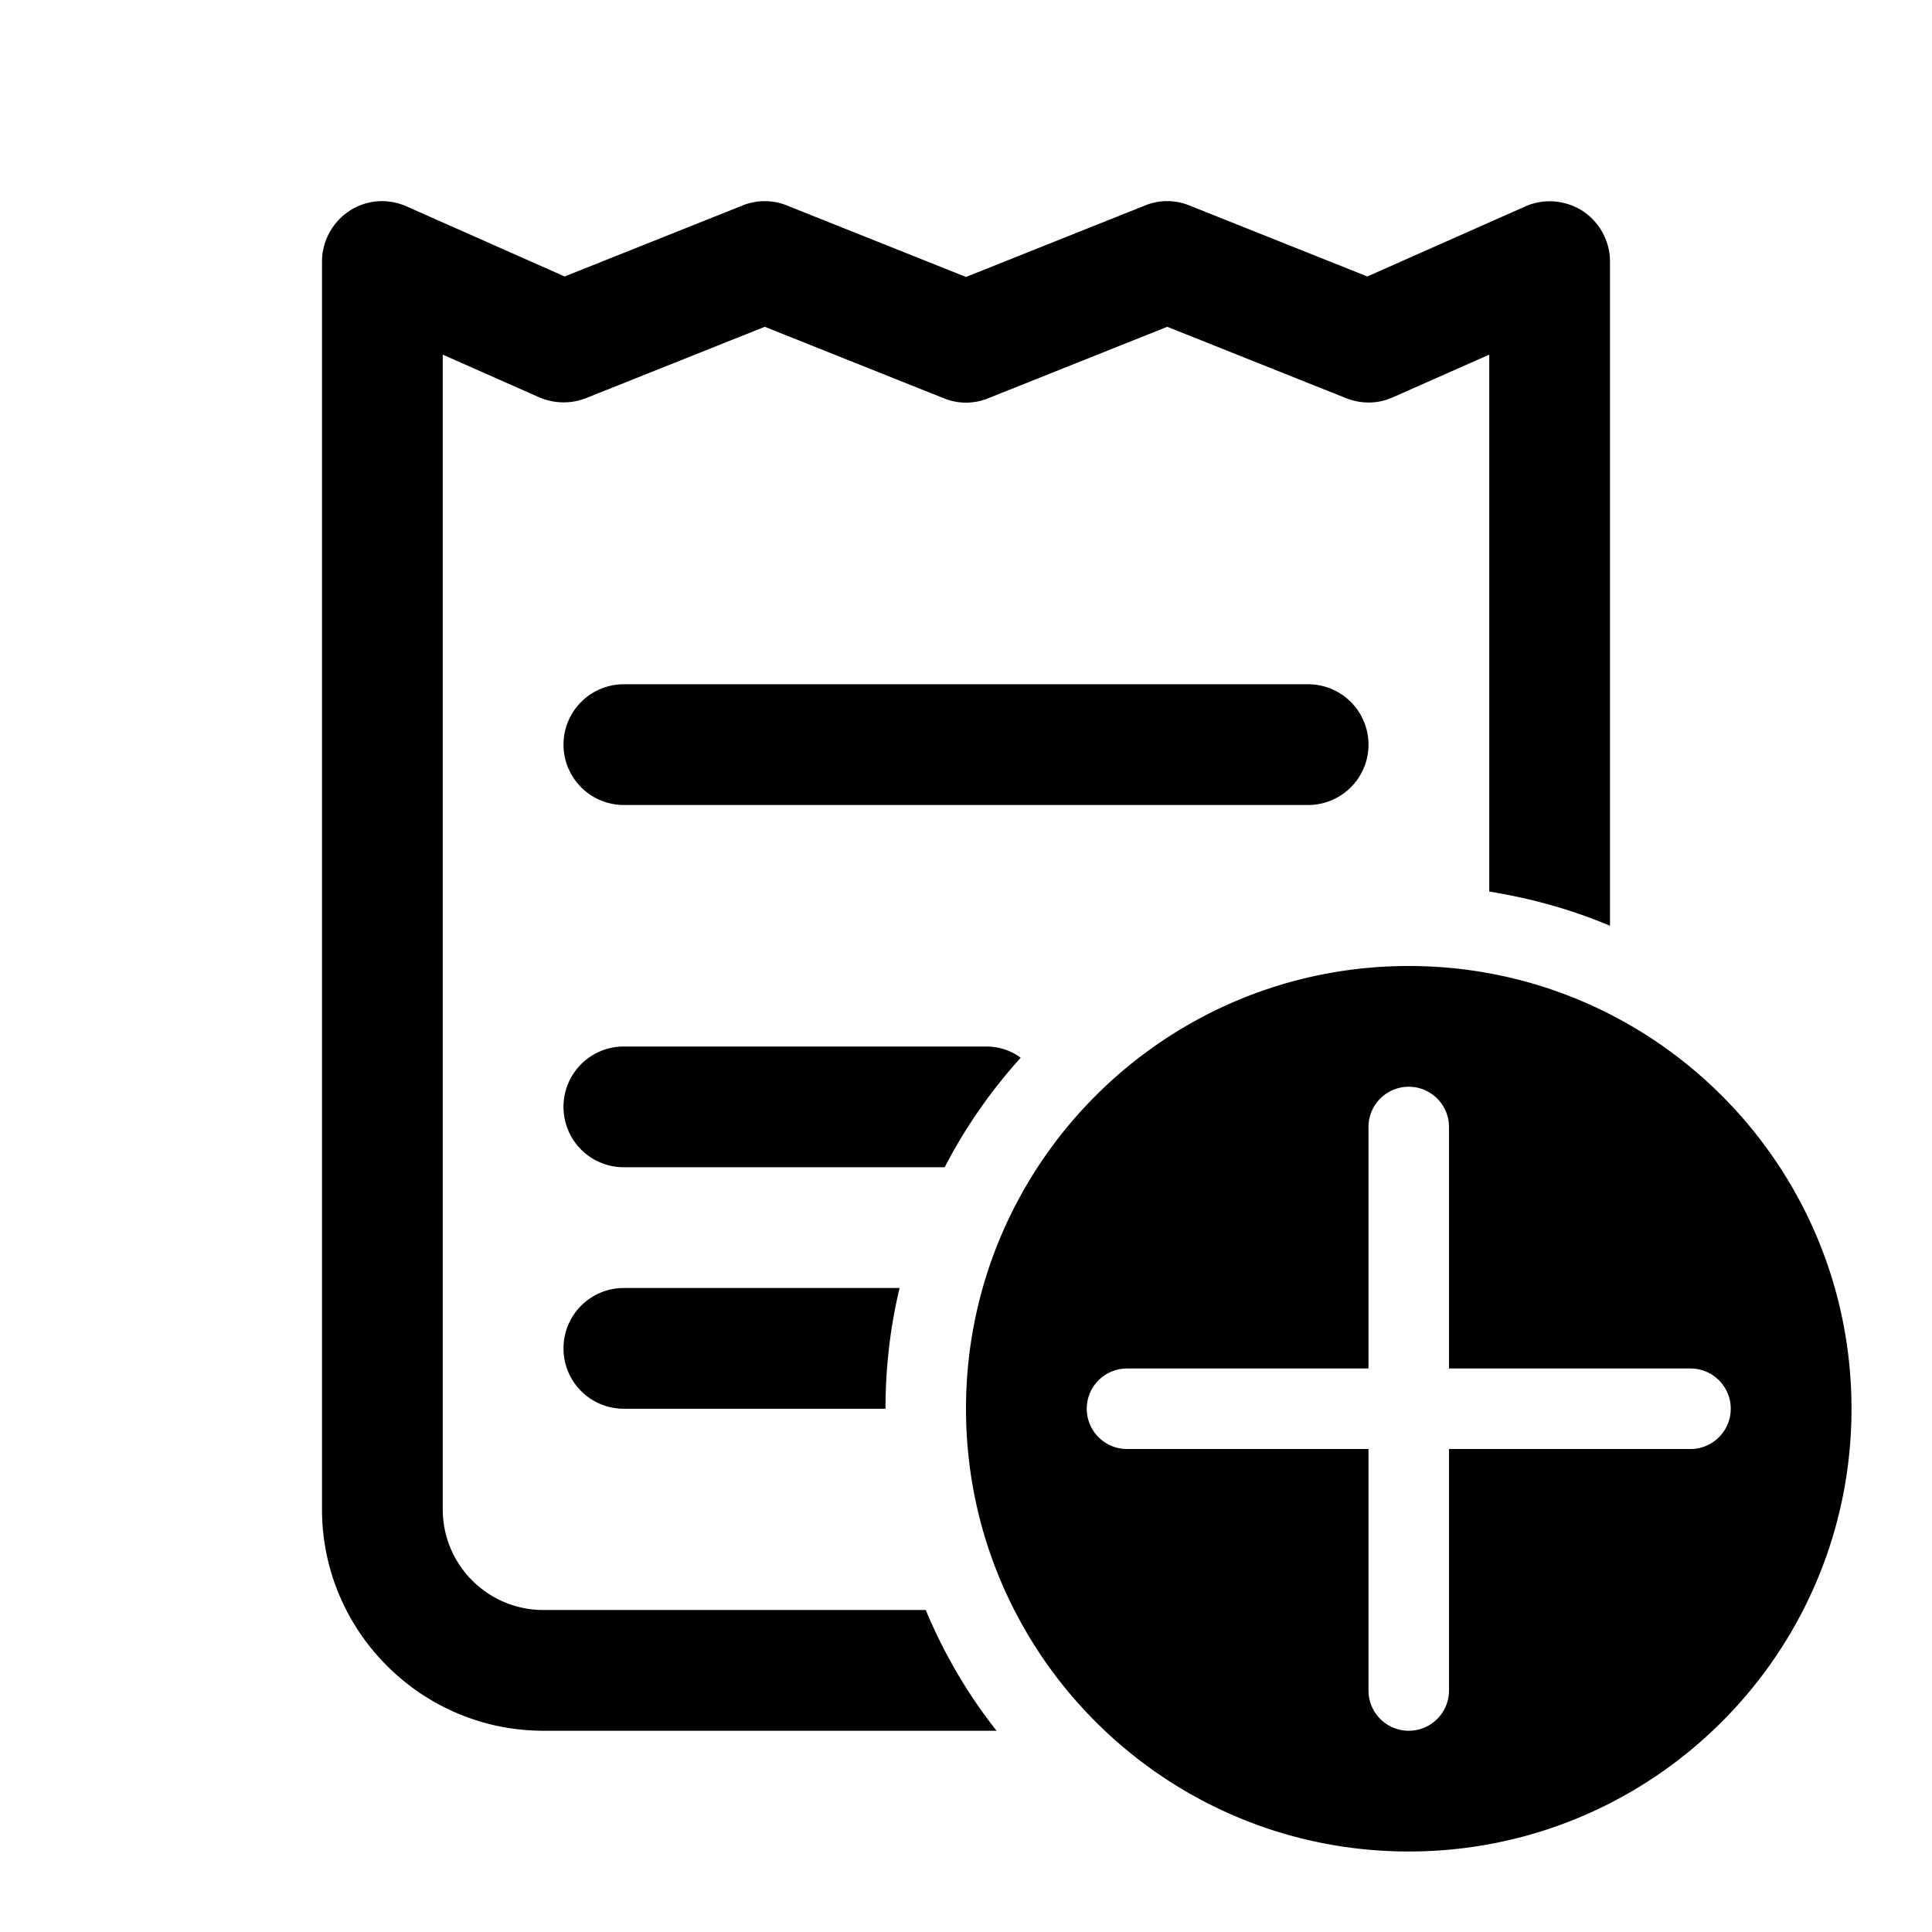 <svg fill="#000000" xmlns="http://www.w3.org/2000/svg"  viewBox="0 0 48 48" width="48px" height="48px"><path d="M 19 4.998 C 18.81 4.998 18.619 5.034 18.439 5.109 L 14.029 6.869 L 10.109 5.131 C 9.639 4.921 9.11 4.96 8.68 5.24 C 8.26 5.52 8 5.99 8 6.5 L 8 37.5 C 8 40.53 10.47 43 13.5 43 L 24.76 43 C 24.04 42.09 23.45 41.08 23 40 L 13.5 40 C 12.12 40 11 38.88 11 37.5 L 11 8.811 L 13.391 9.869 C 13.761 10.029 14.181 10.041 14.561 9.891 L 19 8.119 L 23.439 9.891 C 23.799 10.041 24.201 10.041 24.561 9.891 L 29 8.119 L 33.439 9.891 C 33.819 10.041 34.239 10.039 34.609 9.869 L 37 8.811 L 37 22.15 C 38.05 22.32 39.05 22.6 40 23 L 40 6.5 C 40 5.99 39.74 5.52 39.32 5.24 C 38.89 4.97 38.361 4.921 37.891 5.131 L 33.971 6.869 L 29.561 5.109 C 29.201 4.959 28.799 4.959 28.439 5.109 L 24 6.881 L 19.561 5.109 C 19.381 5.034 19.19 4.998 19 4.998 z M 15.5 17 A 1.5 1.5 0 1 0 15.5 20 L 32.5 20 A 1.5 1.5 0 1 0 32.5 17 L 15.5 17 z M 35 24 C 28.925 24 24 28.925 24 35 C 24 41.075 28.925 46 35 46 C 41.075 46 46 41.075 46 35 C 46 28.925 41.075 24 35 24 z M 15.5 26 C 14.67 26 14 26.67 14 27.5 C 14 28.33 14.67 29 15.5 29 L 23.471 29 C 23.981 28.01 24.619 27.099 25.359 26.279 C 25.119 26.099 24.82 26 24.5 26 L 15.5 26 z M 35 27 C 35.552 27 36 27.448 36 28 L 36 34 L 42 34 C 42.552 34 43 34.448 43 35 C 43 35.552 42.552 36 42 36 L 36 36 L 36 42 C 36 42.552 35.552 43 35 43 C 34.448 43 34 42.552 34 42 L 34 36 L 28 36 C 27.448 36 27 35.552 27 35 C 27 34.448 27.448 34 28 34 L 34 34 L 34 28 C 34 27.448 34.448 27 35 27 z M 15.5 32 C 14.67 32 14 32.67 14 33.5 C 14 34.33 14.67 35 15.5 35 L 22 35 C 22 33.97 22.12 32.96 22.35 32 L 15.5 32 z"/></svg>